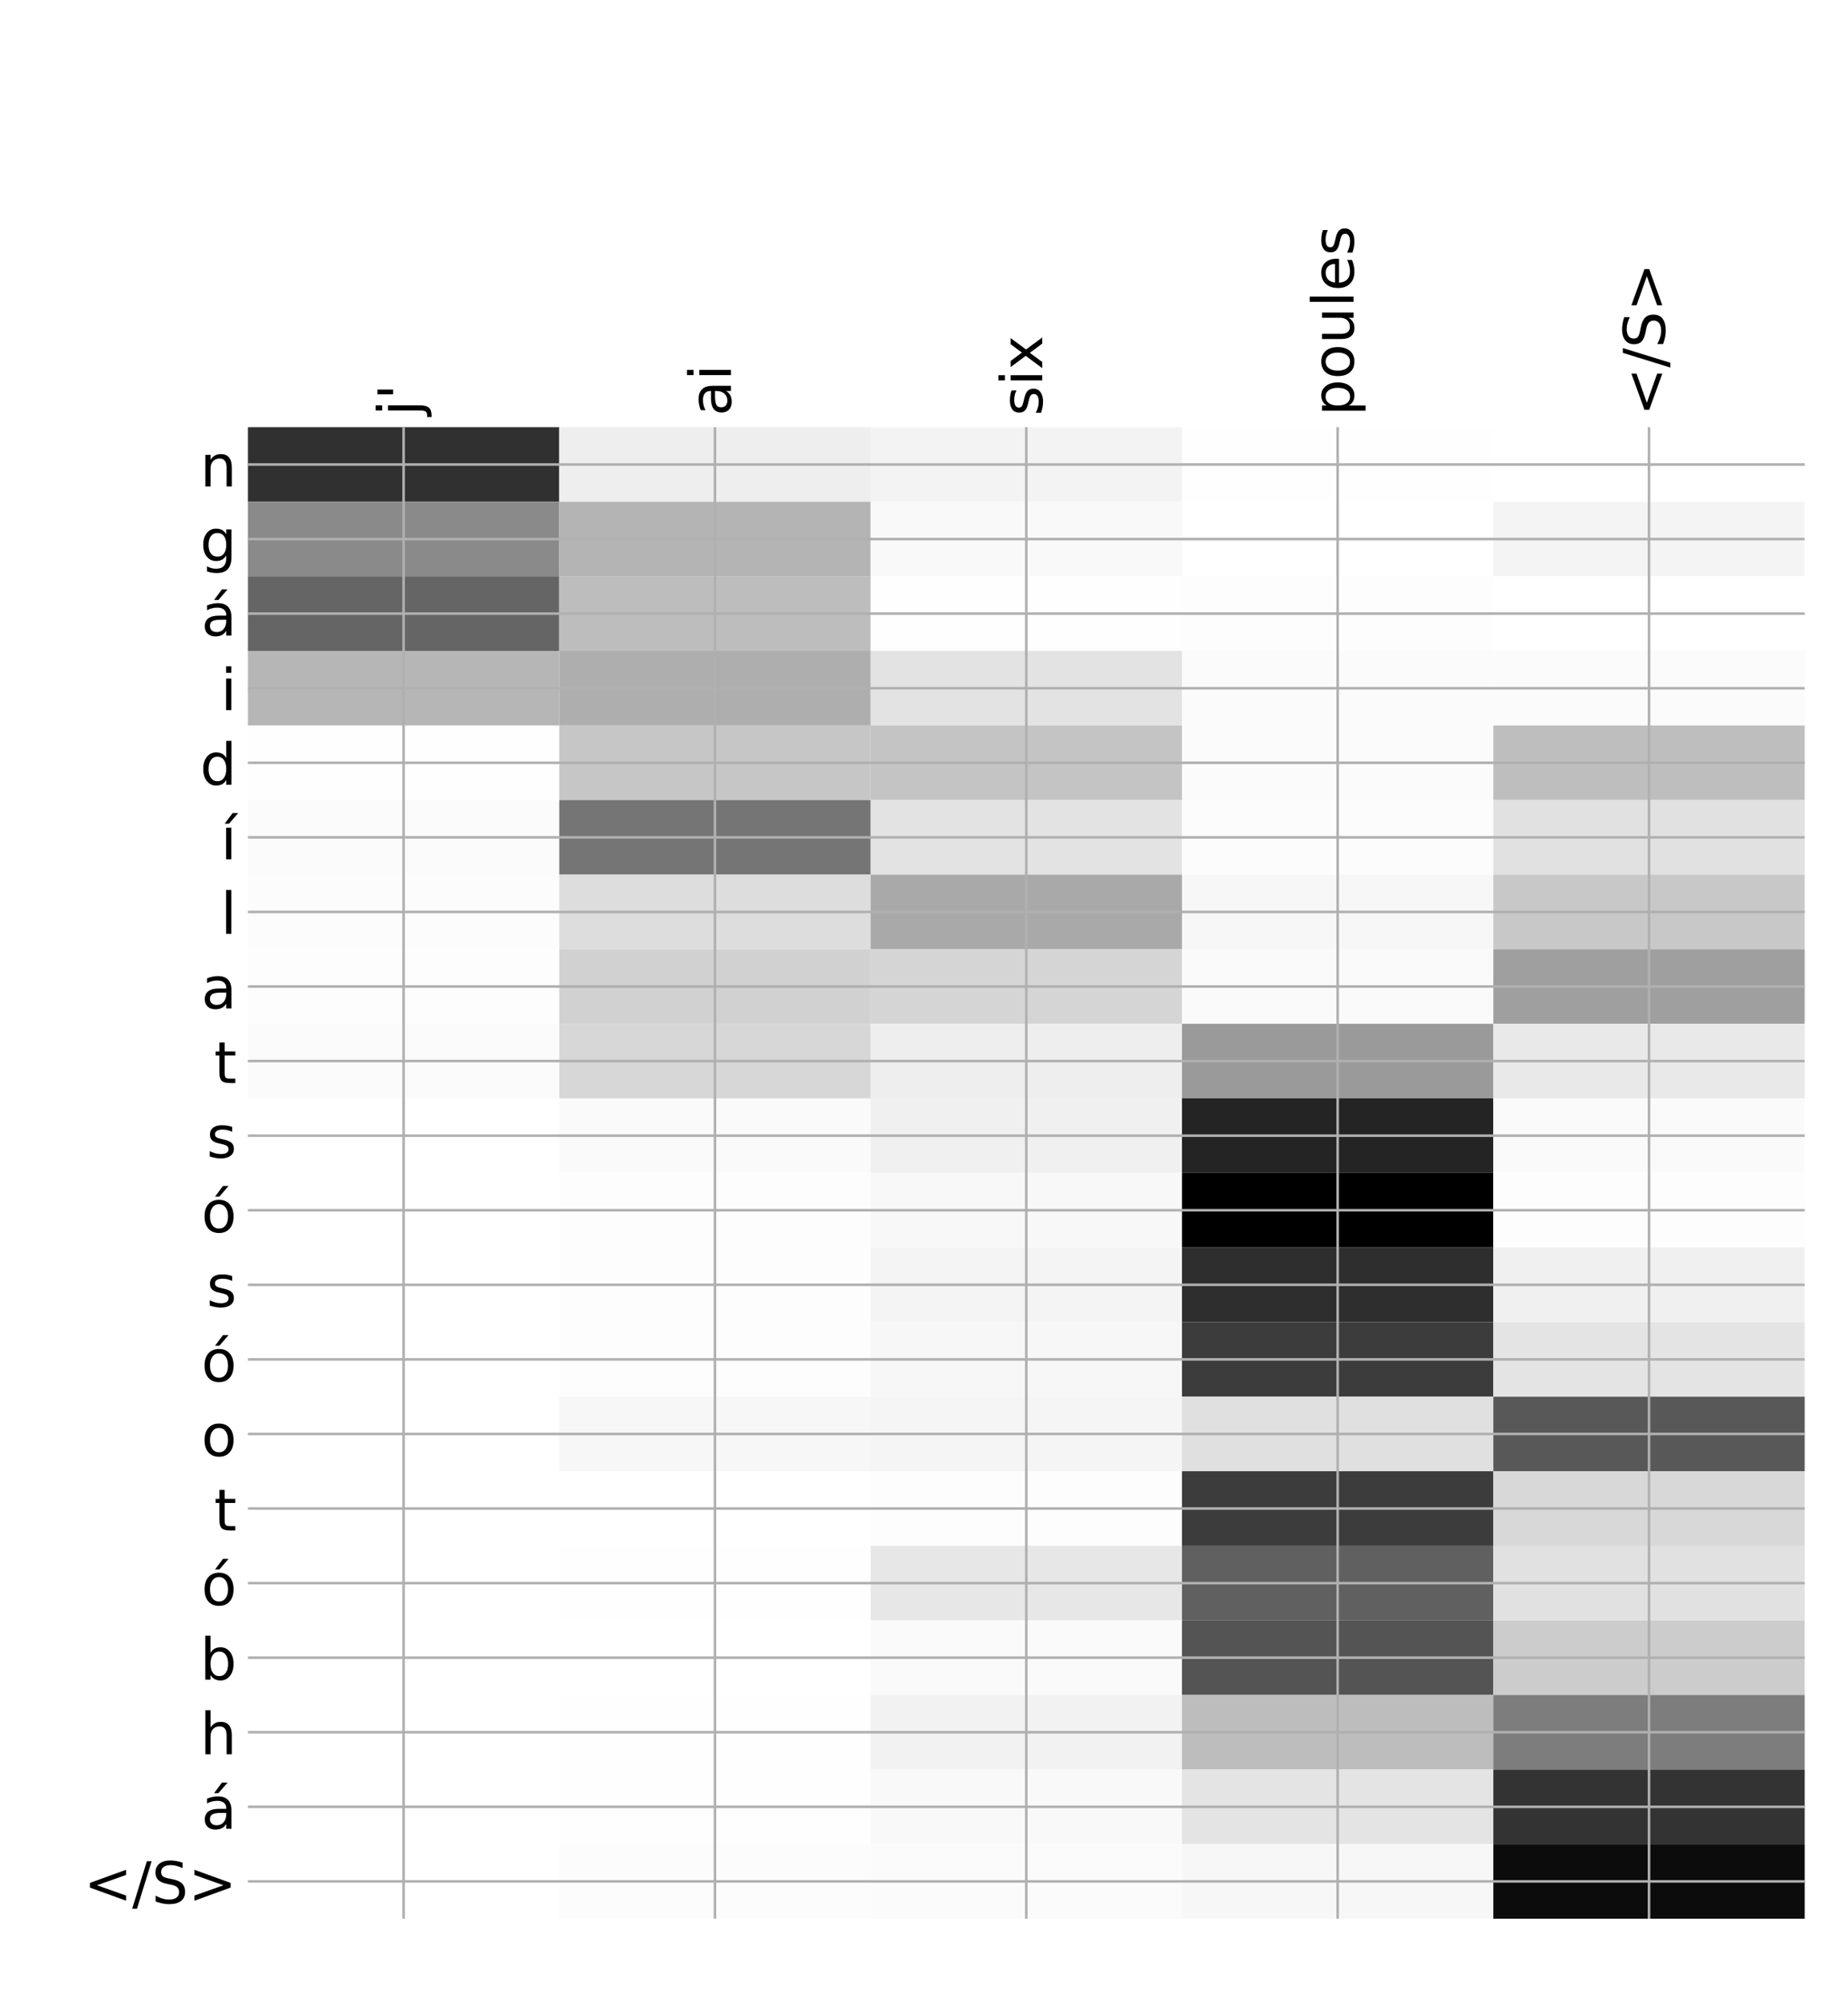 <?xml version="1.0" encoding="utf-8" standalone="no"?>
<!DOCTYPE svg PUBLIC "-//W3C//DTD SVG 1.1//EN"
  "http://www.w3.org/Graphics/SVG/1.1/DTD/svg11.dtd">
<!-- Created with matplotlib (http://matplotlib.org/) -->
<svg height="624pt" version="1.1" viewBox="0 0 576 624" width="576pt" xmlns="http://www.w3.org/2000/svg" xmlns:xlink="http://www.w3.org/1999/xlink">
 <defs>
  <style type="text/css">
*{stroke-linecap:butt;stroke-linejoin:round;}
  </style>
 </defs>
 <g id="figure_1">
  <g id="patch_1">
   <path d="M 0 624 
L 576 624 
L 576 0 
L 0 0 
z
" style="fill:#ffffff;"/>
  </g>
  <g id="axes_1">
   <g id="PolyCollection_1">
    <path clip-path="url(#p2695bc5dc7)" d="M 77.275 133.069 
L 77.275 156.299 
L 174.32 156.299 
L 174.32 133.069 
L 77.275 133.069 
z
" style="fill:#303030;"/>
    <path clip-path="url(#p2695bc5dc7)" d="M 174.32 133.069 
L 174.32 156.299 
L 271.365 156.299 
L 271.365 133.069 
L 174.32 133.069 
z
" style="fill:#eeeeee;"/>
    <path clip-path="url(#p2695bc5dc7)" d="M 271.365 133.069 
L 271.365 156.299 
L 368.41 156.299 
L 368.41 133.069 
L 271.365 133.069 
z
" style="fill:#f3f3f3;"/>
    <path clip-path="url(#p2695bc5dc7)" d="M 368.41 133.069 
L 368.41 156.299 
L 465.455 156.299 
L 465.455 133.069 
L 368.41 133.069 
z
" style="fill:#fefefe;"/>
    <path clip-path="url(#p2695bc5dc7)" d="M 465.455 133.069 
L 465.455 156.299 
L 562.5 156.299 
L 562.5 133.069 
L 465.455 133.069 
z
" style="fill:#ffffff;"/>
    <path clip-path="url(#p2695bc5dc7)" d="M 77.275 156.299 
L 77.275 179.529 
L 174.32 179.529 
L 174.32 156.299 
L 77.275 156.299 
z
" style="fill:#8a8a8a;"/>
    <path clip-path="url(#p2695bc5dc7)" d="M 174.32 156.299 
L 174.32 179.529 
L 271.365 179.529 
L 271.365 156.299 
L 174.32 156.299 
z
" style="fill:#b4b4b4;"/>
    <path clip-path="url(#p2695bc5dc7)" d="M 271.365 156.299 
L 271.365 179.529 
L 368.41 179.529 
L 368.41 156.299 
L 271.365 156.299 
z
" style="fill:#f9f9f9;"/>
    <path clip-path="url(#p2695bc5dc7)" d="M 368.41 156.299 
L 368.41 179.529 
L 465.455 179.529 
L 465.455 156.299 
L 368.41 156.299 
z
" style="fill:#ffffff;"/>
    <path clip-path="url(#p2695bc5dc7)" d="M 465.455 156.299 
L 465.455 179.529 
L 562.5 179.529 
L 562.5 156.299 
L 465.455 156.299 
z
" style="fill:#f4f4f4;"/>
    <path clip-path="url(#p2695bc5dc7)" d="M 77.275 179.529 
L 77.275 202.758 
L 174.32 202.758 
L 174.32 179.529 
L 77.275 179.529 
z
" style="fill:#656565;"/>
    <path clip-path="url(#p2695bc5dc7)" d="M 174.32 179.529 
L 174.32 202.758 
L 271.365 202.758 
L 271.365 179.529 
L 174.32 179.529 
z
" style="fill:#bdbdbd;"/>
    <path clip-path="url(#p2695bc5dc7)" d="M 271.365 179.529 
L 271.365 202.758 
L 368.41 202.758 
L 368.41 179.529 
L 271.365 179.529 
z
" style="fill:#fefefe;"/>
    <path clip-path="url(#p2695bc5dc7)" d="M 368.41 179.529 
L 368.41 202.758 
L 465.455 202.758 
L 465.455 179.529 
L 368.41 179.529 
z
" style="fill:#fdfdfd;"/>
    <path clip-path="url(#p2695bc5dc7)" d="M 465.455 179.529 
L 465.455 202.758 
L 562.5 202.758 
L 562.5 179.529 
L 465.455 179.529 
z
" style="fill:#ffffff;"/>
    <path clip-path="url(#p2695bc5dc7)" d="M 77.275 202.758 
L 77.275 225.988 
L 174.32 225.988 
L 174.32 202.758 
L 77.275 202.758 
z
" style="fill:#b6b6b6;"/>
    <path clip-path="url(#p2695bc5dc7)" d="M 174.32 202.758 
L 174.32 225.988 
L 271.365 225.988 
L 271.365 202.758 
L 174.32 202.758 
z
" style="fill:#aeaeae;"/>
    <path clip-path="url(#p2695bc5dc7)" d="M 271.365 202.758 
L 271.365 225.988 
L 368.41 225.988 
L 368.41 202.758 
L 271.365 202.758 
z
" style="fill:#e3e3e3;"/>
    <path clip-path="url(#p2695bc5dc7)" d="M 368.41 202.758 
L 368.41 225.988 
L 465.455 225.988 
L 465.455 202.758 
L 368.41 202.758 
z
" style="fill:#fbfbfb;"/>
    <path clip-path="url(#p2695bc5dc7)" d="M 465.455 202.758 
L 465.455 225.988 
L 562.5 225.988 
L 562.5 202.758 
L 465.455 202.758 
z
" style="fill:#fbfbfb;"/>
    <path clip-path="url(#p2695bc5dc7)" d="M 77.275 225.988 
L 77.275 249.218 
L 174.32 249.218 
L 174.32 225.988 
L 77.275 225.988 
z
" style="fill:#fefefe;"/>
    <path clip-path="url(#p2695bc5dc7)" d="M 174.32 225.988 
L 174.32 249.218 
L 271.365 249.218 
L 271.365 225.988 
L 174.32 225.988 
z
" style="fill:#c6c6c6;"/>
    <path clip-path="url(#p2695bc5dc7)" d="M 271.365 225.988 
L 271.365 249.218 
L 368.41 249.218 
L 368.41 225.988 
L 271.365 225.988 
z
" style="fill:#c4c4c4;"/>
    <path clip-path="url(#p2695bc5dc7)" d="M 368.41 225.988 
L 368.41 249.218 
L 465.455 249.218 
L 465.455 225.988 
L 368.41 225.988 
z
" style="fill:#fbfbfb;"/>
    <path clip-path="url(#p2695bc5dc7)" d="M 465.455 225.988 
L 465.455 249.218 
L 562.5 249.218 
L 562.5 225.988 
L 465.455 225.988 
z
" style="fill:#bebebe;"/>
    <path clip-path="url(#p2695bc5dc7)" d="M 77.275 249.218 
L 77.275 272.447 
L 174.32 272.447 
L 174.32 249.218 
L 77.275 249.218 
z
" style="fill:#fbfbfb;"/>
    <path clip-path="url(#p2695bc5dc7)" d="M 174.32 249.218 
L 174.32 272.447 
L 271.365 272.447 
L 271.365 249.218 
L 174.32 249.218 
z
" style="fill:#757575;"/>
    <path clip-path="url(#p2695bc5dc7)" d="M 271.365 249.218 
L 271.365 272.447 
L 368.41 272.447 
L 368.41 249.218 
L 271.365 249.218 
z
" style="fill:#e3e3e3;"/>
    <path clip-path="url(#p2695bc5dc7)" d="M 368.41 249.218 
L 368.41 272.447 
L 465.455 272.447 
L 465.455 249.218 
L 368.41 249.218 
z
" style="fill:#fcfcfc;"/>
    <path clip-path="url(#p2695bc5dc7)" d="M 465.455 249.218 
L 465.455 272.447 
L 562.5 272.447 
L 562.5 249.218 
L 465.455 249.218 
z
" style="fill:#e1e1e1;"/>
    <path clip-path="url(#p2695bc5dc7)" d="M 77.275 272.447 
L 77.275 295.677 
L 174.32 295.677 
L 174.32 272.447 
L 77.275 272.447 
z
" style="fill:#fcfcfc;"/>
    <path clip-path="url(#p2695bc5dc7)" d="M 174.32 272.447 
L 174.32 295.677 
L 271.365 295.677 
L 271.365 272.447 
L 174.32 272.447 
z
" style="fill:#dddddd;"/>
    <path clip-path="url(#p2695bc5dc7)" d="M 271.365 272.447 
L 271.365 295.677 
L 368.41 295.677 
L 368.41 272.447 
L 271.365 272.447 
z
" style="fill:#a9a9a9;"/>
    <path clip-path="url(#p2695bc5dc7)" d="M 368.41 272.447 
L 368.41 295.677 
L 465.455 295.677 
L 465.455 272.447 
L 368.41 272.447 
z
" style="fill:#f7f7f7;"/>
    <path clip-path="url(#p2695bc5dc7)" d="M 465.455 272.447 
L 465.455 295.677 
L 562.5 295.677 
L 562.5 272.447 
L 465.455 272.447 
z
" style="fill:#c8c8c8;"/>
    <path clip-path="url(#p2695bc5dc7)" d="M 77.275 295.677 
L 77.275 318.906 
L 174.32 318.906 
L 174.32 295.677 
L 77.275 295.677 
z
" style="fill:#fdfdfd;"/>
    <path clip-path="url(#p2695bc5dc7)" d="M 174.32 295.677 
L 174.32 318.906 
L 271.365 318.906 
L 271.365 295.677 
L 174.32 295.677 
z
" style="fill:#d1d1d1;"/>
    <path clip-path="url(#p2695bc5dc7)" d="M 271.365 295.677 
L 271.365 318.906 
L 368.41 318.906 
L 368.41 295.677 
L 271.365 295.677 
z
" style="fill:#d5d5d5;"/>
    <path clip-path="url(#p2695bc5dc7)" d="M 368.41 295.677 
L 368.41 318.906 
L 465.455 318.906 
L 465.455 295.677 
L 368.41 295.677 
z
" style="fill:#fafafa;"/>
    <path clip-path="url(#p2695bc5dc7)" d="M 465.455 295.677 
L 465.455 318.906 
L 562.5 318.906 
L 562.5 295.677 
L 465.455 295.677 
z
" style="fill:#9f9f9f;"/>
    <path clip-path="url(#p2695bc5dc7)" d="M 77.275 318.906 
L 77.275 342.136 
L 174.32 342.136 
L 174.32 318.906 
L 77.275 318.906 
z
" style="fill:#fbfbfb;"/>
    <path clip-path="url(#p2695bc5dc7)" d="M 174.32 318.906 
L 174.32 342.136 
L 271.365 342.136 
L 271.365 318.906 
L 174.32 318.906 
z
" style="fill:#d7d7d7;"/>
    <path clip-path="url(#p2695bc5dc7)" d="M 271.365 318.906 
L 271.365 342.136 
L 368.41 342.136 
L 368.41 318.906 
L 271.365 318.906 
z
" style="fill:#eeeeee;"/>
    <path clip-path="url(#p2695bc5dc7)" d="M 368.41 318.906 
L 368.41 342.136 
L 465.455 342.136 
L 465.455 318.906 
L 368.41 318.906 
z
" style="fill:#9a9a9a;"/>
    <path clip-path="url(#p2695bc5dc7)" d="M 465.455 318.906 
L 465.455 342.136 
L 562.5 342.136 
L 562.5 318.906 
L 465.455 318.906 
z
" style="fill:#e9e9e9;"/>
    <path clip-path="url(#p2695bc5dc7)" d="M 77.275 342.136 
L 77.275 365.366 
L 174.32 365.366 
L 174.32 342.136 
L 77.275 342.136 
z
" style="fill:#ffffff;"/>
    <path clip-path="url(#p2695bc5dc7)" d="M 174.32 342.136 
L 174.32 365.366 
L 271.365 365.366 
L 271.365 342.136 
L 174.32 342.136 
z
" style="fill:#fafafa;"/>
    <path clip-path="url(#p2695bc5dc7)" d="M 271.365 342.136 
L 271.365 365.366 
L 368.41 365.366 
L 368.41 342.136 
L 271.365 342.136 
z
" style="fill:#f0f0f0;"/>
    <path clip-path="url(#p2695bc5dc7)" d="M 368.41 342.136 
L 368.41 365.366 
L 465.455 365.366 
L 465.455 342.136 
L 368.41 342.136 
z
" style="fill:#242424;"/>
    <path clip-path="url(#p2695bc5dc7)" d="M 465.455 342.136 
L 465.455 365.366 
L 562.5 365.366 
L 562.5 342.136 
L 465.455 342.136 
z
" style="fill:#fafafa;"/>
    <path clip-path="url(#p2695bc5dc7)" d="M 77.275 365.366 
L 77.275 388.595 
L 174.32 388.595 
L 174.32 365.366 
L 77.275 365.366 
z
" style="fill:#ffffff;"/>
    <path clip-path="url(#p2695bc5dc7)" d="M 174.32 365.366 
L 174.32 388.595 
L 271.365 388.595 
L 271.365 365.366 
L 174.32 365.366 
z
" style="fill:#fdfdfd;"/>
    <path clip-path="url(#p2695bc5dc7)" d="M 271.365 365.366 
L 271.365 388.595 
L 368.41 388.595 
L 368.41 365.366 
L 271.365 365.366 
z
" style="fill:#f8f8f8;"/>
    <path clip-path="url(#p2695bc5dc7)" d="M 368.41 365.366 
L 368.41 388.595 
L 465.455 388.595 
L 465.455 365.366 
L 368.41 365.366 
z
"/>
    <path clip-path="url(#p2695bc5dc7)" d="M 465.455 365.366 
L 465.455 388.595 
L 562.5 388.595 
L 562.5 365.366 
L 465.455 365.366 
z
" style="fill:#fdfdfd;"/>
    <path clip-path="url(#p2695bc5dc7)" d="M 77.275 388.595 
L 77.275 411.825 
L 174.32 411.825 
L 174.32 388.595 
L 77.275 388.595 
z
" style="fill:#ffffff;"/>
    <path clip-path="url(#p2695bc5dc7)" d="M 174.32 388.595 
L 174.32 411.825 
L 271.365 411.825 
L 271.365 388.595 
L 174.32 388.595 
z
" style="fill:#fdfdfd;"/>
    <path clip-path="url(#p2695bc5dc7)" d="M 271.365 388.595 
L 271.365 411.825 
L 368.41 411.825 
L 368.41 388.595 
L 271.365 388.595 
z
" style="fill:#f4f4f4;"/>
    <path clip-path="url(#p2695bc5dc7)" d="M 368.41 388.595 
L 368.41 411.825 
L 465.455 411.825 
L 465.455 388.595 
L 368.41 388.595 
z
" style="fill:#2e2e2e;"/>
    <path clip-path="url(#p2695bc5dc7)" d="M 465.455 388.595 
L 465.455 411.825 
L 562.5 411.825 
L 562.5 388.595 
L 465.455 388.595 
z
" style="fill:#f0f0f0;"/>
    <path clip-path="url(#p2695bc5dc7)" d="M 77.275 411.825 
L 77.275 435.055 
L 174.32 435.055 
L 174.32 411.825 
L 77.275 411.825 
z
" style="fill:#ffffff;"/>
    <path clip-path="url(#p2695bc5dc7)" d="M 174.32 411.825 
L 174.32 435.055 
L 271.365 435.055 
L 271.365 411.825 
L 174.32 411.825 
z
" style="fill:#fdfdfd;"/>
    <path clip-path="url(#p2695bc5dc7)" d="M 271.365 411.825 
L 271.365 435.055 
L 368.41 435.055 
L 368.41 411.825 
L 271.365 411.825 
z
" style="fill:#f7f7f7;"/>
    <path clip-path="url(#p2695bc5dc7)" d="M 368.41 411.825 
L 368.41 435.055 
L 465.455 435.055 
L 465.455 411.825 
L 368.41 411.825 
z
" style="fill:#3c3c3c;"/>
    <path clip-path="url(#p2695bc5dc7)" d="M 465.455 411.825 
L 465.455 435.055 
L 562.5 435.055 
L 562.5 411.825 
L 465.455 411.825 
z
" style="fill:#e4e4e4;"/>
    <path clip-path="url(#p2695bc5dc7)" d="M 77.275 435.055 
L 77.275 458.284 
L 174.32 458.284 
L 174.32 435.055 
L 77.275 435.055 
z
" style="fill:#ffffff;"/>
    <path clip-path="url(#p2695bc5dc7)" d="M 174.32 435.055 
L 174.32 458.284 
L 271.365 458.284 
L 271.365 435.055 
L 174.32 435.055 
z
" style="fill:#f7f7f7;"/>
    <path clip-path="url(#p2695bc5dc7)" d="M 271.365 435.055 
L 271.365 458.284 
L 368.41 458.284 
L 368.41 435.055 
L 271.365 435.055 
z
" style="fill:#f5f5f5;"/>
    <path clip-path="url(#p2695bc5dc7)" d="M 368.41 435.055 
L 368.41 458.284 
L 465.455 458.284 
L 465.455 435.055 
L 368.41 435.055 
z
" style="fill:#e0e0e0;"/>
    <path clip-path="url(#p2695bc5dc7)" d="M 465.455 435.055 
L 465.455 458.284 
L 562.5 458.284 
L 562.5 435.055 
L 465.455 435.055 
z
" style="fill:#585858;"/>
    <path clip-path="url(#p2695bc5dc7)" d="M 77.275 458.284 
L 77.275 481.514 
L 174.32 481.514 
L 174.32 458.284 
L 77.275 458.284 
z
" style="fill:#ffffff;"/>
    <path clip-path="url(#p2695bc5dc7)" d="M 174.32 458.284 
L 174.32 481.514 
L 271.365 481.514 
L 271.365 458.284 
L 174.32 458.284 
z
" style="fill:#ffffff;"/>
    <path clip-path="url(#p2695bc5dc7)" d="M 271.365 458.284 
L 271.365 481.514 
L 368.41 481.514 
L 368.41 458.284 
L 271.365 458.284 
z
" style="fill:#fdfdfd;"/>
    <path clip-path="url(#p2695bc5dc7)" d="M 368.41 458.284 
L 368.41 481.514 
L 465.455 481.514 
L 465.455 458.284 
L 368.41 458.284 
z
" style="fill:#3c3c3c;"/>
    <path clip-path="url(#p2695bc5dc7)" d="M 465.455 458.284 
L 465.455 481.514 
L 562.5 481.514 
L 562.5 458.284 
L 465.455 458.284 
z
" style="fill:#d8d8d8;"/>
    <path clip-path="url(#p2695bc5dc7)" d="M 77.275 481.514 
L 77.275 504.743 
L 174.32 504.743 
L 174.32 481.514 
L 77.275 481.514 
z
" style="fill:#ffffff;"/>
    <path clip-path="url(#p2695bc5dc7)" d="M 174.32 481.514 
L 174.32 504.743 
L 271.365 504.743 
L 271.365 481.514 
L 174.32 481.514 
z
" style="fill:#fefefe;"/>
    <path clip-path="url(#p2695bc5dc7)" d="M 271.365 481.514 
L 271.365 504.743 
L 368.41 504.743 
L 368.41 481.514 
L 271.365 481.514 
z
" style="fill:#e7e7e7;"/>
    <path clip-path="url(#p2695bc5dc7)" d="M 368.41 481.514 
L 368.41 504.743 
L 465.455 504.743 
L 465.455 481.514 
L 368.41 481.514 
z
" style="fill:#606060;"/>
    <path clip-path="url(#p2695bc5dc7)" d="M 465.455 481.514 
L 465.455 504.743 
L 562.5 504.743 
L 562.5 481.514 
L 465.455 481.514 
z
" style="fill:#e1e1e1;"/>
    <path clip-path="url(#p2695bc5dc7)" d="M 77.275 504.743 
L 77.275 527.973 
L 174.32 527.973 
L 174.32 504.743 
L 77.275 504.743 
z
" style="fill:#ffffff;"/>
    <path clip-path="url(#p2695bc5dc7)" d="M 174.32 504.743 
L 174.32 527.973 
L 271.365 527.973 
L 271.365 504.743 
L 174.32 504.743 
z
" style="fill:#ffffff;"/>
    <path clip-path="url(#p2695bc5dc7)" d="M 271.365 504.743 
L 271.365 527.973 
L 368.41 527.973 
L 368.41 504.743 
L 271.365 504.743 
z
" style="fill:#fafafa;"/>
    <path clip-path="url(#p2695bc5dc7)" d="M 368.41 504.743 
L 368.41 527.973 
L 465.455 527.973 
L 465.455 504.743 
L 368.41 504.743 
z
" style="fill:#545454;"/>
    <path clip-path="url(#p2695bc5dc7)" d="M 465.455 504.743 
L 465.455 527.973 
L 562.5 527.973 
L 562.5 504.743 
L 465.455 504.743 
z
" style="fill:#cccccc;"/>
    <path clip-path="url(#p2695bc5dc7)" d="M 77.275 527.973 
L 77.275 551.203 
L 174.32 551.203 
L 174.32 527.973 
L 77.275 527.973 
z
" style="fill:#ffffff;"/>
    <path clip-path="url(#p2695bc5dc7)" d="M 174.32 527.973 
L 174.32 551.203 
L 271.365 551.203 
L 271.365 527.973 
L 174.32 527.973 
z
" style="fill:#fefefe;"/>
    <path clip-path="url(#p2695bc5dc7)" d="M 271.365 527.973 
L 271.365 551.203 
L 368.41 551.203 
L 368.41 527.973 
L 271.365 527.973 
z
" style="fill:#f2f2f2;"/>
    <path clip-path="url(#p2695bc5dc7)" d="M 368.41 527.973 
L 368.41 551.203 
L 465.455 551.203 
L 465.455 527.973 
L 368.41 527.973 
z
" style="fill:#bdbdbd;"/>
    <path clip-path="url(#p2695bc5dc7)" d="M 465.455 527.973 
L 465.455 551.203 
L 562.5 551.203 
L 562.5 527.973 
L 465.455 527.973 
z
" style="fill:#7d7d7d;"/>
    <path clip-path="url(#p2695bc5dc7)" d="M 77.275 551.203 
L 77.275 574.432 
L 174.32 574.432 
L 174.32 551.203 
L 77.275 551.203 
z
" style="fill:#ffffff;"/>
    <path clip-path="url(#p2695bc5dc7)" d="M 174.32 551.203 
L 174.32 574.432 
L 271.365 574.432 
L 271.365 551.203 
L 174.32 551.203 
z
" style="fill:#fefefe;"/>
    <path clip-path="url(#p2695bc5dc7)" d="M 271.365 551.203 
L 271.365 574.432 
L 368.41 574.432 
L 368.41 551.203 
L 271.365 551.203 
z
" style="fill:#f9f9f9;"/>
    <path clip-path="url(#p2695bc5dc7)" d="M 368.41 551.203 
L 368.41 574.432 
L 465.455 574.432 
L 465.455 551.203 
L 368.41 551.203 
z
" style="fill:#e4e4e4;"/>
    <path clip-path="url(#p2695bc5dc7)" d="M 465.455 551.203 
L 465.455 574.432 
L 562.5 574.432 
L 562.5 551.203 
L 465.455 551.203 
z
" style="fill:#333333;"/>
    <path clip-path="url(#p2695bc5dc7)" d="M 77.275 574.432 
L 77.275 597.662 
L 174.32 597.662 
L 174.32 574.432 
L 77.275 574.432 
z
" style="fill:#ffffff;"/>
    <path clip-path="url(#p2695bc5dc7)" d="M 174.32 574.432 
L 174.32 597.662 
L 271.365 597.662 
L 271.365 574.432 
L 174.32 574.432 
z
" style="fill:#fcfcfc;"/>
    <path clip-path="url(#p2695bc5dc7)" d="M 271.365 574.432 
L 271.365 597.662 
L 368.41 597.662 
L 368.41 574.432 
L 271.365 574.432 
z
" style="fill:#fbfbfb;"/>
    <path clip-path="url(#p2695bc5dc7)" d="M 368.41 574.432 
L 368.41 597.662 
L 465.455 597.662 
L 465.455 574.432 
L 368.41 574.432 
z
" style="fill:#f7f7f7;"/>
    <path clip-path="url(#p2695bc5dc7)" d="M 465.455 574.432 
L 465.455 597.662 
L 562.5 597.662 
L 562.5 574.432 
L 465.455 574.432 
z
" style="fill:#0c0c0c;"/>
   </g>
   <g id="matplotlib.axis_1">
    <g id="xtick_1">
     <g id="line2d_1">
      <path clip-path="url(#p2695bc5dc7)" d="M 125.797 597.662 
L 125.797 133.069 
" style="fill:none;stroke:#b0b0b0;stroke-linecap:square;stroke-width:0.8;"/>
     </g>
     <g id="line2d_2"/>
     <g id="text_1">
      <!-- j' -->
      <defs>
       <path d="M 9.422 54.688 
L 18.406 54.688 
L 18.406 -0.984 
Q 18.406 -11.422 14.422 -16.109 
Q 10.453 -20.797 1.609 -20.797 
L -1.812 -20.797 
L -1.812 -13.188 
L 0.594 -13.188 
Q 5.719 -13.188 7.562 -10.812 
Q 9.422 -8.453 9.422 -0.984 
z
M 9.422 75.984 
L 18.406 75.984 
L 18.406 64.594 
L 9.422 64.594 
z
" id="DejaVuSans-6a"/>
       <path d="M 17.922 72.906 
L 17.922 45.797 
L 9.625 45.797 
L 9.625 72.906 
z
" id="DejaVuSans-27"/>
      </defs>
      <g transform="translate(130.764 129.569)rotate(-90)scale(0.18 -0.18)">
       <use xlink:href="#DejaVuSans-6a"/>
       <use x="27.783" xlink:href="#DejaVuSans-27"/>
      </g>
     </g>
    </g>
    <g id="xtick_2">
     <g id="line2d_3">
      <path clip-path="url(#p2695bc5dc7)" d="M 222.843 597.662 
L 222.843 133.069 
" style="fill:none;stroke:#b0b0b0;stroke-linecap:square;stroke-width:0.8;"/>
     </g>
     <g id="line2d_4"/>
     <g id="text_2">
      <!-- ai -->
      <defs>
       <path d="M 34.281 27.484 
Q 23.391 27.484 19.188 25 
Q 14.984 22.516 14.984 16.5 
Q 14.984 11.719 18.141 8.906 
Q 21.297 6.109 26.703 6.109 
Q 34.188 6.109 38.703 11.406 
Q 43.219 16.703 43.219 25.484 
L 43.219 27.484 
z
M 52.203 31.203 
L 52.203 0 
L 43.219 0 
L 43.219 8.297 
Q 40.141 3.328 35.547 0.953 
Q 30.953 -1.422 24.312 -1.422 
Q 15.922 -1.422 10.953 3.297 
Q 6 8.016 6 15.922 
Q 6 25.141 12.172 29.828 
Q 18.359 34.516 30.609 34.516 
L 43.219 34.516 
L 43.219 35.406 
Q 43.219 41.609 39.141 45 
Q 35.062 48.391 27.688 48.391 
Q 23 48.391 18.547 47.266 
Q 14.109 46.141 10.016 43.891 
L 10.016 52.203 
Q 14.938 54.109 19.578 55.047 
Q 24.219 56 28.609 56 
Q 40.484 56 46.344 49.844 
Q 52.203 43.703 52.203 31.203 
z
" id="DejaVuSans-61"/>
       <path d="M 9.422 54.688 
L 18.406 54.688 
L 18.406 0 
L 9.422 0 
z
M 9.422 75.984 
L 18.406 75.984 
L 18.406 64.594 
L 9.422 64.594 
z
" id="DejaVuSans-69"/>
      </defs>
      <g transform="translate(227.809 129.569)rotate(-90)scale(0.18 -0.18)">
       <use xlink:href="#DejaVuSans-61"/>
       <use x="61.279" xlink:href="#DejaVuSans-69"/>
      </g>
     </g>
    </g>
    <g id="xtick_3">
     <g id="line2d_5">
      <path clip-path="url(#p2695bc5dc7)" d="M 319.887 597.662 
L 319.887 133.069 
" style="fill:none;stroke:#b0b0b0;stroke-linecap:square;stroke-width:0.8;"/>
     </g>
     <g id="line2d_6"/>
     <g id="text_3">
      <!-- six -->
      <defs>
       <path d="M 44.281 53.078 
L 44.281 44.578 
Q 40.484 46.531 36.375 47.5 
Q 32.281 48.484 27.875 48.484 
Q 21.188 48.484 17.844 46.438 
Q 14.5 44.391 14.5 40.281 
Q 14.5 37.156 16.891 35.375 
Q 19.281 33.594 26.516 31.984 
L 29.594 31.297 
Q 39.156 29.25 43.188 25.516 
Q 47.219 21.781 47.219 15.094 
Q 47.219 7.469 41.188 3.016 
Q 35.156 -1.422 24.609 -1.422 
Q 20.219 -1.422 15.453 -0.562 
Q 10.688 0.297 5.422 2 
L 5.422 11.281 
Q 10.406 8.688 15.234 7.391 
Q 20.062 6.109 24.812 6.109 
Q 31.156 6.109 34.562 8.281 
Q 37.984 10.453 37.984 14.406 
Q 37.984 18.062 35.516 20.016 
Q 33.062 21.969 24.703 23.781 
L 21.578 24.516 
Q 13.234 26.266 9.516 29.906 
Q 5.812 33.547 5.812 39.891 
Q 5.812 47.609 11.281 51.797 
Q 16.75 56 26.812 56 
Q 31.781 56 36.172 55.266 
Q 40.578 54.547 44.281 53.078 
z
" id="DejaVuSans-73"/>
       <path d="M 54.891 54.688 
L 35.109 28.078 
L 55.906 0 
L 45.312 0 
L 29.391 21.484 
L 13.484 0 
L 2.875 0 
L 24.125 28.609 
L 4.688 54.688 
L 15.281 54.688 
L 29.781 35.203 
L 44.281 54.688 
z
" id="DejaVuSans-78"/>
      </defs>
      <g transform="translate(324.854 129.569)rotate(-90)scale(0.18 -0.18)">
       <use xlink:href="#DejaVuSans-73"/>
       <use x="52.1" xlink:href="#DejaVuSans-69"/>
       <use x="79.883" xlink:href="#DejaVuSans-78"/>
      </g>
     </g>
    </g>
    <g id="xtick_4">
     <g id="line2d_7">
      <path clip-path="url(#p2695bc5dc7)" d="M 416.933 597.662 
L 416.933 133.069 
" style="fill:none;stroke:#b0b0b0;stroke-linecap:square;stroke-width:0.8;"/>
     </g>
     <g id="line2d_8"/>
     <g id="text_4">
      <!-- poules -->
      <defs>
       <path d="M 18.109 8.203 
L 18.109 -20.797 
L 9.078 -20.797 
L 9.078 54.688 
L 18.109 54.688 
L 18.109 46.391 
Q 20.953 51.266 25.266 53.625 
Q 29.594 56 35.594 56 
Q 45.562 56 51.781 48.094 
Q 58.016 40.188 58.016 27.297 
Q 58.016 14.406 51.781 6.484 
Q 45.562 -1.422 35.594 -1.422 
Q 29.594 -1.422 25.266 0.953 
Q 20.953 3.328 18.109 8.203 
z
M 48.688 27.297 
Q 48.688 37.203 44.609 42.844 
Q 40.531 48.484 33.406 48.484 
Q 26.266 48.484 22.188 42.844 
Q 18.109 37.203 18.109 27.297 
Q 18.109 17.391 22.188 11.75 
Q 26.266 6.109 33.406 6.109 
Q 40.531 6.109 44.609 11.75 
Q 48.688 17.391 48.688 27.297 
z
" id="DejaVuSans-70"/>
       <path d="M 30.609 48.391 
Q 23.391 48.391 19.188 42.75 
Q 14.984 37.109 14.984 27.297 
Q 14.984 17.484 19.156 11.844 
Q 23.344 6.203 30.609 6.203 
Q 37.797 6.203 41.984 11.859 
Q 46.188 17.531 46.188 27.297 
Q 46.188 37.016 41.984 42.703 
Q 37.797 48.391 30.609 48.391 
z
M 30.609 56 
Q 42.328 56 49.016 48.375 
Q 55.719 40.766 55.719 27.297 
Q 55.719 13.875 49.016 6.219 
Q 42.328 -1.422 30.609 -1.422 
Q 18.844 -1.422 12.172 6.219 
Q 5.516 13.875 5.516 27.297 
Q 5.516 40.766 12.172 48.375 
Q 18.844 56 30.609 56 
z
" id="DejaVuSans-6f"/>
       <path d="M 8.5 21.578 
L 8.5 54.688 
L 17.484 54.688 
L 17.484 21.922 
Q 17.484 14.156 20.5 10.266 
Q 23.531 6.391 29.594 6.391 
Q 36.859 6.391 41.078 11.031 
Q 45.312 15.672 45.312 23.688 
L 45.312 54.688 
L 54.297 54.688 
L 54.297 0 
L 45.312 0 
L 45.312 8.406 
Q 42.047 3.422 37.719 1 
Q 33.406 -1.422 27.688 -1.422 
Q 18.266 -1.422 13.375 4.438 
Q 8.5 10.297 8.5 21.578 
z
M 31.109 56 
z
" id="DejaVuSans-75"/>
       <path d="M 9.422 75.984 
L 18.406 75.984 
L 18.406 0 
L 9.422 0 
z
" id="DejaVuSans-6c"/>
       <path d="M 56.203 29.594 
L 56.203 25.203 
L 14.891 25.203 
Q 15.484 15.922 20.484 11.062 
Q 25.484 6.203 34.422 6.203 
Q 39.594 6.203 44.453 7.469 
Q 49.312 8.734 54.109 11.281 
L 54.109 2.781 
Q 49.266 0.734 44.188 -0.344 
Q 39.109 -1.422 33.891 -1.422 
Q 20.797 -1.422 13.156 6.188 
Q 5.516 13.812 5.516 26.812 
Q 5.516 40.234 12.766 48.109 
Q 20.016 56 32.328 56 
Q 43.359 56 49.781 48.891 
Q 56.203 41.797 56.203 29.594 
z
M 47.219 32.234 
Q 47.125 39.594 43.094 43.984 
Q 39.062 48.391 32.422 48.391 
Q 24.906 48.391 20.391 44.141 
Q 15.875 39.891 15.188 32.172 
z
" id="DejaVuSans-65"/>
      </defs>
      <g transform="translate(421.899 129.569)rotate(-90)scale(0.18 -0.18)">
       <use xlink:href="#DejaVuSans-70"/>
       <use x="63.477" xlink:href="#DejaVuSans-6f"/>
       <use x="124.658" xlink:href="#DejaVuSans-75"/>
       <use x="188.037" xlink:href="#DejaVuSans-6c"/>
       <use x="215.82" xlink:href="#DejaVuSans-65"/>
       <use x="277.344" xlink:href="#DejaVuSans-73"/>
      </g>
     </g>
    </g>
    <g id="xtick_5">
     <g id="line2d_9">
      <path clip-path="url(#p2695bc5dc7)" d="M 513.977 597.662 
L 513.977 133.069 
" style="fill:none;stroke:#b0b0b0;stroke-linecap:square;stroke-width:0.8;"/>
     </g>
     <g id="line2d_10"/>
     <g id="text_5">
      <!-- &lt;/S&gt; -->
      <defs>
       <path d="M 73.188 49.219 
L 22.797 31.297 
L 73.188 13.484 
L 73.188 4.594 
L 10.594 27.297 
L 10.594 35.406 
L 73.188 58.109 
z
" id="DejaVuSans-3c"/>
       <path d="M 25.391 72.906 
L 33.688 72.906 
L 8.297 -9.281 
L 0 -9.281 
z
" id="DejaVuSans-2f"/>
       <path d="M 53.516 70.516 
L 53.516 60.891 
Q 47.906 63.578 42.922 64.891 
Q 37.938 66.219 33.297 66.219 
Q 25.25 66.219 20.875 63.094 
Q 16.5 59.969 16.5 54.203 
Q 16.5 49.359 19.406 46.891 
Q 22.312 44.438 30.422 42.922 
L 36.375 41.703 
Q 47.406 39.594 52.656 34.297 
Q 57.906 29 57.906 20.125 
Q 57.906 9.516 50.797 4.047 
Q 43.703 -1.422 29.984 -1.422 
Q 24.812 -1.422 18.969 -0.25 
Q 13.141 0.922 6.891 3.219 
L 6.891 13.375 
Q 12.891 10.016 18.656 8.297 
Q 24.422 6.594 29.984 6.594 
Q 38.422 6.594 43.016 9.906 
Q 47.609 13.234 47.609 19.391 
Q 47.609 24.75 44.312 27.781 
Q 41.016 30.812 33.5 32.328 
L 27.484 33.5 
Q 16.453 35.688 11.516 40.375 
Q 6.594 45.062 6.594 53.422 
Q 6.594 63.094 13.406 68.656 
Q 20.219 74.219 32.172 74.219 
Q 37.312 74.219 42.625 73.281 
Q 47.953 72.359 53.516 70.516 
z
" id="DejaVuSans-53"/>
       <path d="M 10.594 49.219 
L 10.594 58.109 
L 73.188 35.406 
L 73.188 27.297 
L 10.594 4.594 
L 10.594 13.484 
L 60.891 31.297 
z
" id="DejaVuSans-3e"/>
      </defs>
      <g transform="translate(518.944 129.569)rotate(-90)scale(0.18 -0.18)">
       <use xlink:href="#DejaVuSans-3c"/>
       <use x="83.789" xlink:href="#DejaVuSans-2f"/>
       <use x="117.48" xlink:href="#DejaVuSans-53"/>
       <use x="180.957" xlink:href="#DejaVuSans-3e"/>
      </g>
     </g>
    </g>
   </g>
   <g id="matplotlib.axis_2">
    <g id="ytick_1">
     <g id="line2d_11">
      <path clip-path="url(#p2695bc5dc7)" d="M 77.275 144.684 
L 562.5 144.684 
" style="fill:none;stroke:#b0b0b0;stroke-linecap:square;stroke-width:0.8;"/>
     </g>
     <g id="line2d_12"/>
     <g id="text_6">
      <!-- n -->
      <defs>
       <path d="M 54.891 33.016 
L 54.891 0 
L 45.906 0 
L 45.906 32.719 
Q 45.906 40.484 42.875 44.328 
Q 39.844 48.188 33.797 48.188 
Q 26.516 48.188 22.312 43.547 
Q 18.109 38.922 18.109 30.906 
L 18.109 0 
L 9.078 0 
L 9.078 54.688 
L 18.109 54.688 
L 18.109 46.188 
Q 21.344 51.125 25.703 53.562 
Q 30.078 56 35.797 56 
Q 45.219 56 50.047 50.172 
Q 54.891 44.344 54.891 33.016 
z
" id="DejaVuSans-6e"/>
      </defs>
      <g transform="translate(62.367 151.523)scale(0.18 -0.18)">
       <use xlink:href="#DejaVuSans-6e"/>
      </g>
     </g>
    </g>
    <g id="ytick_2">
     <g id="line2d_13">
      <path clip-path="url(#p2695bc5dc7)" d="M 77.275 167.914 
L 562.5 167.914 
" style="fill:none;stroke:#b0b0b0;stroke-linecap:square;stroke-width:0.8;"/>
     </g>
     <g id="line2d_14"/>
     <g id="text_7">
      <!-- g -->
      <defs>
       <path d="M 45.406 27.984 
Q 45.406 37.75 41.375 43.109 
Q 37.359 48.484 30.078 48.484 
Q 22.859 48.484 18.828 43.109 
Q 14.797 37.75 14.797 27.984 
Q 14.797 18.266 18.828 12.891 
Q 22.859 7.516 30.078 7.516 
Q 37.359 7.516 41.375 12.891 
Q 45.406 18.266 45.406 27.984 
z
M 54.391 6.781 
Q 54.391 -7.172 48.188 -13.984 
Q 42 -20.797 29.203 -20.797 
Q 24.469 -20.797 20.266 -20.094 
Q 16.062 -19.391 12.109 -17.922 
L 12.109 -9.188 
Q 16.062 -11.328 19.922 -12.344 
Q 23.781 -13.375 27.781 -13.375 
Q 36.625 -13.375 41.016 -8.766 
Q 45.406 -4.156 45.406 5.172 
L 45.406 9.625 
Q 42.625 4.781 38.281 2.391 
Q 33.938 0 27.875 0 
Q 17.828 0 11.672 7.656 
Q 5.516 15.328 5.516 27.984 
Q 5.516 40.672 11.672 48.328 
Q 17.828 56 27.875 56 
Q 33.938 56 38.281 53.609 
Q 42.625 51.219 45.406 46.391 
L 45.406 54.688 
L 54.391 54.688 
z
" id="DejaVuSans-67"/>
      </defs>
      <g transform="translate(62.348 174.752)scale(0.18 -0.18)">
       <use xlink:href="#DejaVuSans-67"/>
      </g>
     </g>
    </g>
    <g id="ytick_3">
     <g id="line2d_15">
      <path clip-path="url(#p2695bc5dc7)" d="M 77.275 191.144 
L 562.5 191.144 
" style="fill:none;stroke:#b0b0b0;stroke-linecap:square;stroke-width:0.8;"/>
     </g>
     <g id="line2d_16"/>
     <g id="text_8">
      <!-- á -->
      <defs>
       <path d="M 34.281 27.484 
Q 23.391 27.484 19.188 25 
Q 14.984 22.516 14.984 16.5 
Q 14.984 11.719 18.141 8.906 
Q 21.297 6.109 26.703 6.109 
Q 34.188 6.109 38.703 11.406 
Q 43.219 16.703 43.219 25.484 
L 43.219 27.484 
z
M 52.203 31.203 
L 52.203 0 
L 43.219 0 
L 43.219 8.297 
Q 40.141 3.328 35.547 0.953 
Q 30.953 -1.422 24.312 -1.422 
Q 15.922 -1.422 10.953 3.297 
Q 6 8.016 6 15.922 
Q 6 25.141 12.172 29.828 
Q 18.359 34.516 30.609 34.516 
L 43.219 34.516 
L 43.219 35.406 
Q 43.219 41.609 39.141 45 
Q 35.062 48.391 27.688 48.391 
Q 23 48.391 18.547 47.266 
Q 14.109 46.141 10.016 43.891 
L 10.016 52.203 
Q 14.938 54.109 19.578 55.047 
Q 24.219 56 28.609 56 
Q 40.484 56 46.344 49.844 
Q 52.203 43.703 52.203 31.203 
z
M 35.781 79.984 
L 45.5 79.984 
L 29.594 61.625 
L 22.109 61.625 
z
" id="DejaVuSans-e1"/>
      </defs>
      <g transform="translate(62.744 197.982)scale(0.18 -0.18)">
       <use xlink:href="#DejaVuSans-e1"/>
      </g>
     </g>
    </g>
    <g id="ytick_4">
     <g id="line2d_17">
      <path clip-path="url(#p2695bc5dc7)" d="M 77.275 214.373 
L 562.5 214.373 
" style="fill:none;stroke:#b0b0b0;stroke-linecap:square;stroke-width:0.8;"/>
     </g>
     <g id="line2d_18"/>
     <g id="text_9">
      <!-- i -->
      <g transform="translate(68.774 221.212)scale(0.18 -0.18)">
       <use xlink:href="#DejaVuSans-69"/>
      </g>
     </g>
    </g>
    <g id="ytick_5">
     <g id="line2d_19">
      <path clip-path="url(#p2695bc5dc7)" d="M 77.275 237.603 
L 562.5 237.603 
" style="fill:none;stroke:#b0b0b0;stroke-linecap:square;stroke-width:0.8;"/>
     </g>
     <g id="line2d_20"/>
     <g id="text_10">
      <!-- d -->
      <defs>
       <path d="M 45.406 46.391 
L 45.406 75.984 
L 54.391 75.984 
L 54.391 0 
L 45.406 0 
L 45.406 8.203 
Q 42.578 3.328 38.25 0.953 
Q 33.938 -1.422 27.875 -1.422 
Q 17.969 -1.422 11.734 6.484 
Q 5.516 14.406 5.516 27.297 
Q 5.516 40.188 11.734 48.094 
Q 17.969 56 27.875 56 
Q 33.938 56 38.25 53.625 
Q 42.578 51.266 45.406 46.391 
z
M 14.797 27.297 
Q 14.797 17.391 18.875 11.75 
Q 22.953 6.109 30.078 6.109 
Q 37.203 6.109 41.297 11.75 
Q 45.406 17.391 45.406 27.297 
Q 45.406 37.203 41.297 42.844 
Q 37.203 48.484 30.078 48.484 
Q 22.953 48.484 18.875 42.844 
Q 14.797 37.203 14.797 27.297 
z
" id="DejaVuSans-64"/>
      </defs>
      <g transform="translate(62.348 244.441)scale(0.18 -0.18)">
       <use xlink:href="#DejaVuSans-64"/>
      </g>
     </g>
    </g>
    <g id="ytick_6">
     <g id="line2d_21">
      <path clip-path="url(#p2695bc5dc7)" d="M 77.275 260.832 
L 562.5 260.832 
" style="fill:none;stroke:#b0b0b0;stroke-linecap:square;stroke-width:0.8;"/>
     </g>
     <g id="line2d_22"/>
     <g id="text_11">
      <!-- í -->
      <defs>
       <path d="M 20.656 79.984 
L 30.375 79.984 
L 14.469 61.625 
L 6.984 61.625 
z
M 9.422 54.688 
L 18.406 54.688 
L 18.406 0 
L 9.422 0 
z
M 13.922 56 
z
" id="DejaVuSans-ed"/>
      </defs>
      <g transform="translate(68.774 267.671)scale(0.18 -0.18)">
       <use xlink:href="#DejaVuSans-ed"/>
      </g>
     </g>
    </g>
    <g id="ytick_7">
     <g id="line2d_23">
      <path clip-path="url(#p2695bc5dc7)" d="M 77.275 284.062 
L 562.5 284.062 
" style="fill:none;stroke:#b0b0b0;stroke-linecap:square;stroke-width:0.8;"/>
     </g>
     <g id="line2d_24"/>
     <g id="text_12">
      <!-- l -->
      <g transform="translate(68.774 290.901)scale(0.18 -0.18)">
       <use xlink:href="#DejaVuSans-6c"/>
      </g>
     </g>
    </g>
    <g id="ytick_8">
     <g id="line2d_25">
      <path clip-path="url(#p2695bc5dc7)" d="M 77.275 307.292 
L 562.5 307.292 
" style="fill:none;stroke:#b0b0b0;stroke-linecap:square;stroke-width:0.8;"/>
     </g>
     <g id="line2d_26"/>
     <g id="text_13">
      <!-- a -->
      <g transform="translate(62.744 314.13)scale(0.18 -0.18)">
       <use xlink:href="#DejaVuSans-61"/>
      </g>
     </g>
    </g>
    <g id="ytick_9">
     <g id="line2d_27">
      <path clip-path="url(#p2695bc5dc7)" d="M 77.275 330.521 
L 562.5 330.521 
" style="fill:none;stroke:#b0b0b0;stroke-linecap:square;stroke-width:0.8;"/>
     </g>
     <g id="line2d_28"/>
     <g id="text_14">
      <!-- t -->
      <defs>
       <path d="M 18.312 70.219 
L 18.312 54.688 
L 36.812 54.688 
L 36.812 47.703 
L 18.312 47.703 
L 18.312 18.016 
Q 18.312 11.328 20.141 9.422 
Q 21.969 7.516 27.594 7.516 
L 36.812 7.516 
L 36.812 0 
L 27.594 0 
Q 17.188 0 13.234 3.875 
Q 9.281 7.766 9.281 18.016 
L 9.281 47.703 
L 2.688 47.703 
L 2.688 54.688 
L 9.281 54.688 
L 9.281 70.219 
z
" id="DejaVuSans-74"/>
      </defs>
      <g transform="translate(66.718 337.36)scale(0.18 -0.18)">
       <use xlink:href="#DejaVuSans-74"/>
      </g>
     </g>
    </g>
    <g id="ytick_10">
     <g id="line2d_29">
      <path clip-path="url(#p2695bc5dc7)" d="M 77.275 353.751 
L 562.5 353.751 
" style="fill:none;stroke:#b0b0b0;stroke-linecap:square;stroke-width:0.8;"/>
     </g>
     <g id="line2d_30"/>
     <g id="text_15">
      <!-- s -->
      <g transform="translate(64.398 360.59)scale(0.18 -0.18)">
       <use xlink:href="#DejaVuSans-73"/>
      </g>
     </g>
    </g>
    <g id="ytick_11">
     <g id="line2d_31">
      <path clip-path="url(#p2695bc5dc7)" d="M 77.275 376.981 
L 562.5 376.981 
" style="fill:none;stroke:#b0b0b0;stroke-linecap:square;stroke-width:0.8;"/>
     </g>
     <g id="line2d_32"/>
     <g id="text_16">
      <!-- ó -->
      <defs>
       <path d="M 30.609 48.391 
Q 23.391 48.391 19.188 42.75 
Q 14.984 37.109 14.984 27.297 
Q 14.984 17.484 19.156 11.844 
Q 23.344 6.203 30.609 6.203 
Q 37.797 6.203 41.984 11.859 
Q 46.188 17.531 46.188 27.297 
Q 46.188 37.016 41.984 42.703 
Q 37.797 48.391 30.609 48.391 
z
M 30.609 56 
Q 42.328 56 49.016 48.375 
Q 55.719 40.766 55.719 27.297 
Q 55.719 13.875 49.016 6.219 
Q 42.328 -1.422 30.609 -1.422 
Q 18.844 -1.422 12.172 6.219 
Q 5.516 13.875 5.516 27.297 
Q 5.516 40.766 12.172 48.375 
Q 18.844 56 30.609 56 
z
M 37.406 79.984 
L 47.125 79.984 
L 31.219 61.625 
L 23.734 61.625 
z
" id="DejaVuSans-f3"/>
      </defs>
      <g transform="translate(62.761 383.819)scale(0.18 -0.18)">
       <use xlink:href="#DejaVuSans-f3"/>
      </g>
     </g>
    </g>
    <g id="ytick_12">
     <g id="line2d_33">
      <path clip-path="url(#p2695bc5dc7)" d="M 77.275 400.21 
L 562.5 400.21 
" style="fill:none;stroke:#b0b0b0;stroke-linecap:square;stroke-width:0.8;"/>
     </g>
     <g id="line2d_34"/>
     <g id="text_17">
      <!-- s -->
      <g transform="translate(64.398 407.049)scale(0.18 -0.18)">
       <use xlink:href="#DejaVuSans-73"/>
      </g>
     </g>
    </g>
    <g id="ytick_13">
     <g id="line2d_35">
      <path clip-path="url(#p2695bc5dc7)" d="M 77.275 423.44 
L 562.5 423.44 
" style="fill:none;stroke:#b0b0b0;stroke-linecap:square;stroke-width:0.8;"/>
     </g>
     <g id="line2d_36"/>
     <g id="text_18">
      <!-- ó -->
      <g transform="translate(62.761 430.278)scale(0.18 -0.18)">
       <use xlink:href="#DejaVuSans-f3"/>
      </g>
     </g>
    </g>
    <g id="ytick_14">
     <g id="line2d_37">
      <path clip-path="url(#p2695bc5dc7)" d="M 77.275 446.669 
L 562.5 446.669 
" style="fill:none;stroke:#b0b0b0;stroke-linecap:square;stroke-width:0.8;"/>
     </g>
     <g id="line2d_38"/>
     <g id="text_19">
      <!-- o -->
      <g transform="translate(62.761 453.508)scale(0.18 -0.18)">
       <use xlink:href="#DejaVuSans-6f"/>
      </g>
     </g>
    </g>
    <g id="ytick_15">
     <g id="line2d_39">
      <path clip-path="url(#p2695bc5dc7)" d="M 77.275 469.899 
L 562.5 469.899 
" style="fill:none;stroke:#b0b0b0;stroke-linecap:square;stroke-width:0.8;"/>
     </g>
     <g id="line2d_40"/>
     <g id="text_20">
      <!-- t -->
      <g transform="translate(66.718 476.738)scale(0.18 -0.18)">
       <use xlink:href="#DejaVuSans-74"/>
      </g>
     </g>
    </g>
    <g id="ytick_16">
     <g id="line2d_41">
      <path clip-path="url(#p2695bc5dc7)" d="M 77.275 493.129 
L 562.5 493.129 
" style="fill:none;stroke:#b0b0b0;stroke-linecap:square;stroke-width:0.8;"/>
     </g>
     <g id="line2d_42"/>
     <g id="text_21">
      <!-- ó -->
      <g transform="translate(62.761 499.967)scale(0.18 -0.18)">
       <use xlink:href="#DejaVuSans-f3"/>
      </g>
     </g>
    </g>
    <g id="ytick_17">
     <g id="line2d_43">
      <path clip-path="url(#p2695bc5dc7)" d="M 77.275 516.358 
L 562.5 516.358 
" style="fill:none;stroke:#b0b0b0;stroke-linecap:square;stroke-width:0.8;"/>
     </g>
     <g id="line2d_44"/>
     <g id="text_22">
      <!-- b -->
      <defs>
       <path d="M 48.688 27.297 
Q 48.688 37.203 44.609 42.844 
Q 40.531 48.484 33.406 48.484 
Q 26.266 48.484 22.188 42.844 
Q 18.109 37.203 18.109 27.297 
Q 18.109 17.391 22.188 11.75 
Q 26.266 6.109 33.406 6.109 
Q 40.531 6.109 44.609 11.75 
Q 48.688 17.391 48.688 27.297 
z
M 18.109 46.391 
Q 20.953 51.266 25.266 53.625 
Q 29.594 56 35.594 56 
Q 45.562 56 51.781 48.094 
Q 58.016 40.188 58.016 27.297 
Q 58.016 14.406 51.781 6.484 
Q 45.562 -1.422 35.594 -1.422 
Q 29.594 -1.422 25.266 0.953 
Q 20.953 3.328 18.109 8.203 
L 18.109 0 
L 9.078 0 
L 9.078 75.984 
L 18.109 75.984 
z
" id="DejaVuSans-62"/>
      </defs>
      <g transform="translate(62.348 523.197)scale(0.18 -0.18)">
       <use xlink:href="#DejaVuSans-62"/>
      </g>
     </g>
    </g>
    <g id="ytick_18">
     <g id="line2d_45">
      <path clip-path="url(#p2695bc5dc7)" d="M 77.275 539.588 
L 562.5 539.588 
" style="fill:none;stroke:#b0b0b0;stroke-linecap:square;stroke-width:0.8;"/>
     </g>
     <g id="line2d_46"/>
     <g id="text_23">
      <!-- h -->
      <defs>
       <path d="M 54.891 33.016 
L 54.891 0 
L 45.906 0 
L 45.906 32.719 
Q 45.906 40.484 42.875 44.328 
Q 39.844 48.188 33.797 48.188 
Q 26.516 48.188 22.312 43.547 
Q 18.109 38.922 18.109 30.906 
L 18.109 0 
L 9.078 0 
L 9.078 75.984 
L 18.109 75.984 
L 18.109 46.188 
Q 21.344 51.125 25.703 53.562 
Q 30.078 56 35.797 56 
Q 45.219 56 50.047 50.172 
Q 54.891 44.344 54.891 33.016 
z
" id="DejaVuSans-68"/>
      </defs>
      <g transform="translate(62.367 546.427)scale(0.18 -0.18)">
       <use xlink:href="#DejaVuSans-68"/>
      </g>
     </g>
    </g>
    <g id="ytick_19">
     <g id="line2d_47">
      <path clip-path="url(#p2695bc5dc7)" d="M 77.275 562.818 
L 562.5 562.818 
" style="fill:none;stroke:#b0b0b0;stroke-linecap:square;stroke-width:0.8;"/>
     </g>
     <g id="line2d_48"/>
     <g id="text_24">
      <!-- á -->
      <g transform="translate(62.744 569.656)scale(0.18 -0.18)">
       <use xlink:href="#DejaVuSans-e1"/>
      </g>
     </g>
    </g>
    <g id="ytick_20">
     <g id="line2d_49">
      <path clip-path="url(#p2695bc5dc7)" d="M 77.275 586.047 
L 562.5 586.047 
" style="fill:none;stroke:#b0b0b0;stroke-linecap:square;stroke-width:0.8;"/>
     </g>
     <g id="line2d_50"/>
     <g id="text_25">
      <!-- &lt;/S&gt; -->
      <g transform="translate(26.117 592.886)scale(0.18 -0.18)">
       <use xlink:href="#DejaVuSans-3c"/>
       <use x="83.789" xlink:href="#DejaVuSans-2f"/>
       <use x="117.48" xlink:href="#DejaVuSans-53"/>
       <use x="180.957" xlink:href="#DejaVuSans-3e"/>
      </g>
     </g>
    </g>
   </g>
  </g>
 </g>
 <defs>
  <clipPath id="p2695bc5dc7">
   <rect height="464.593" width="485.225" x="77.275" y="133.069"/>
  </clipPath>
 </defs>
</svg>
